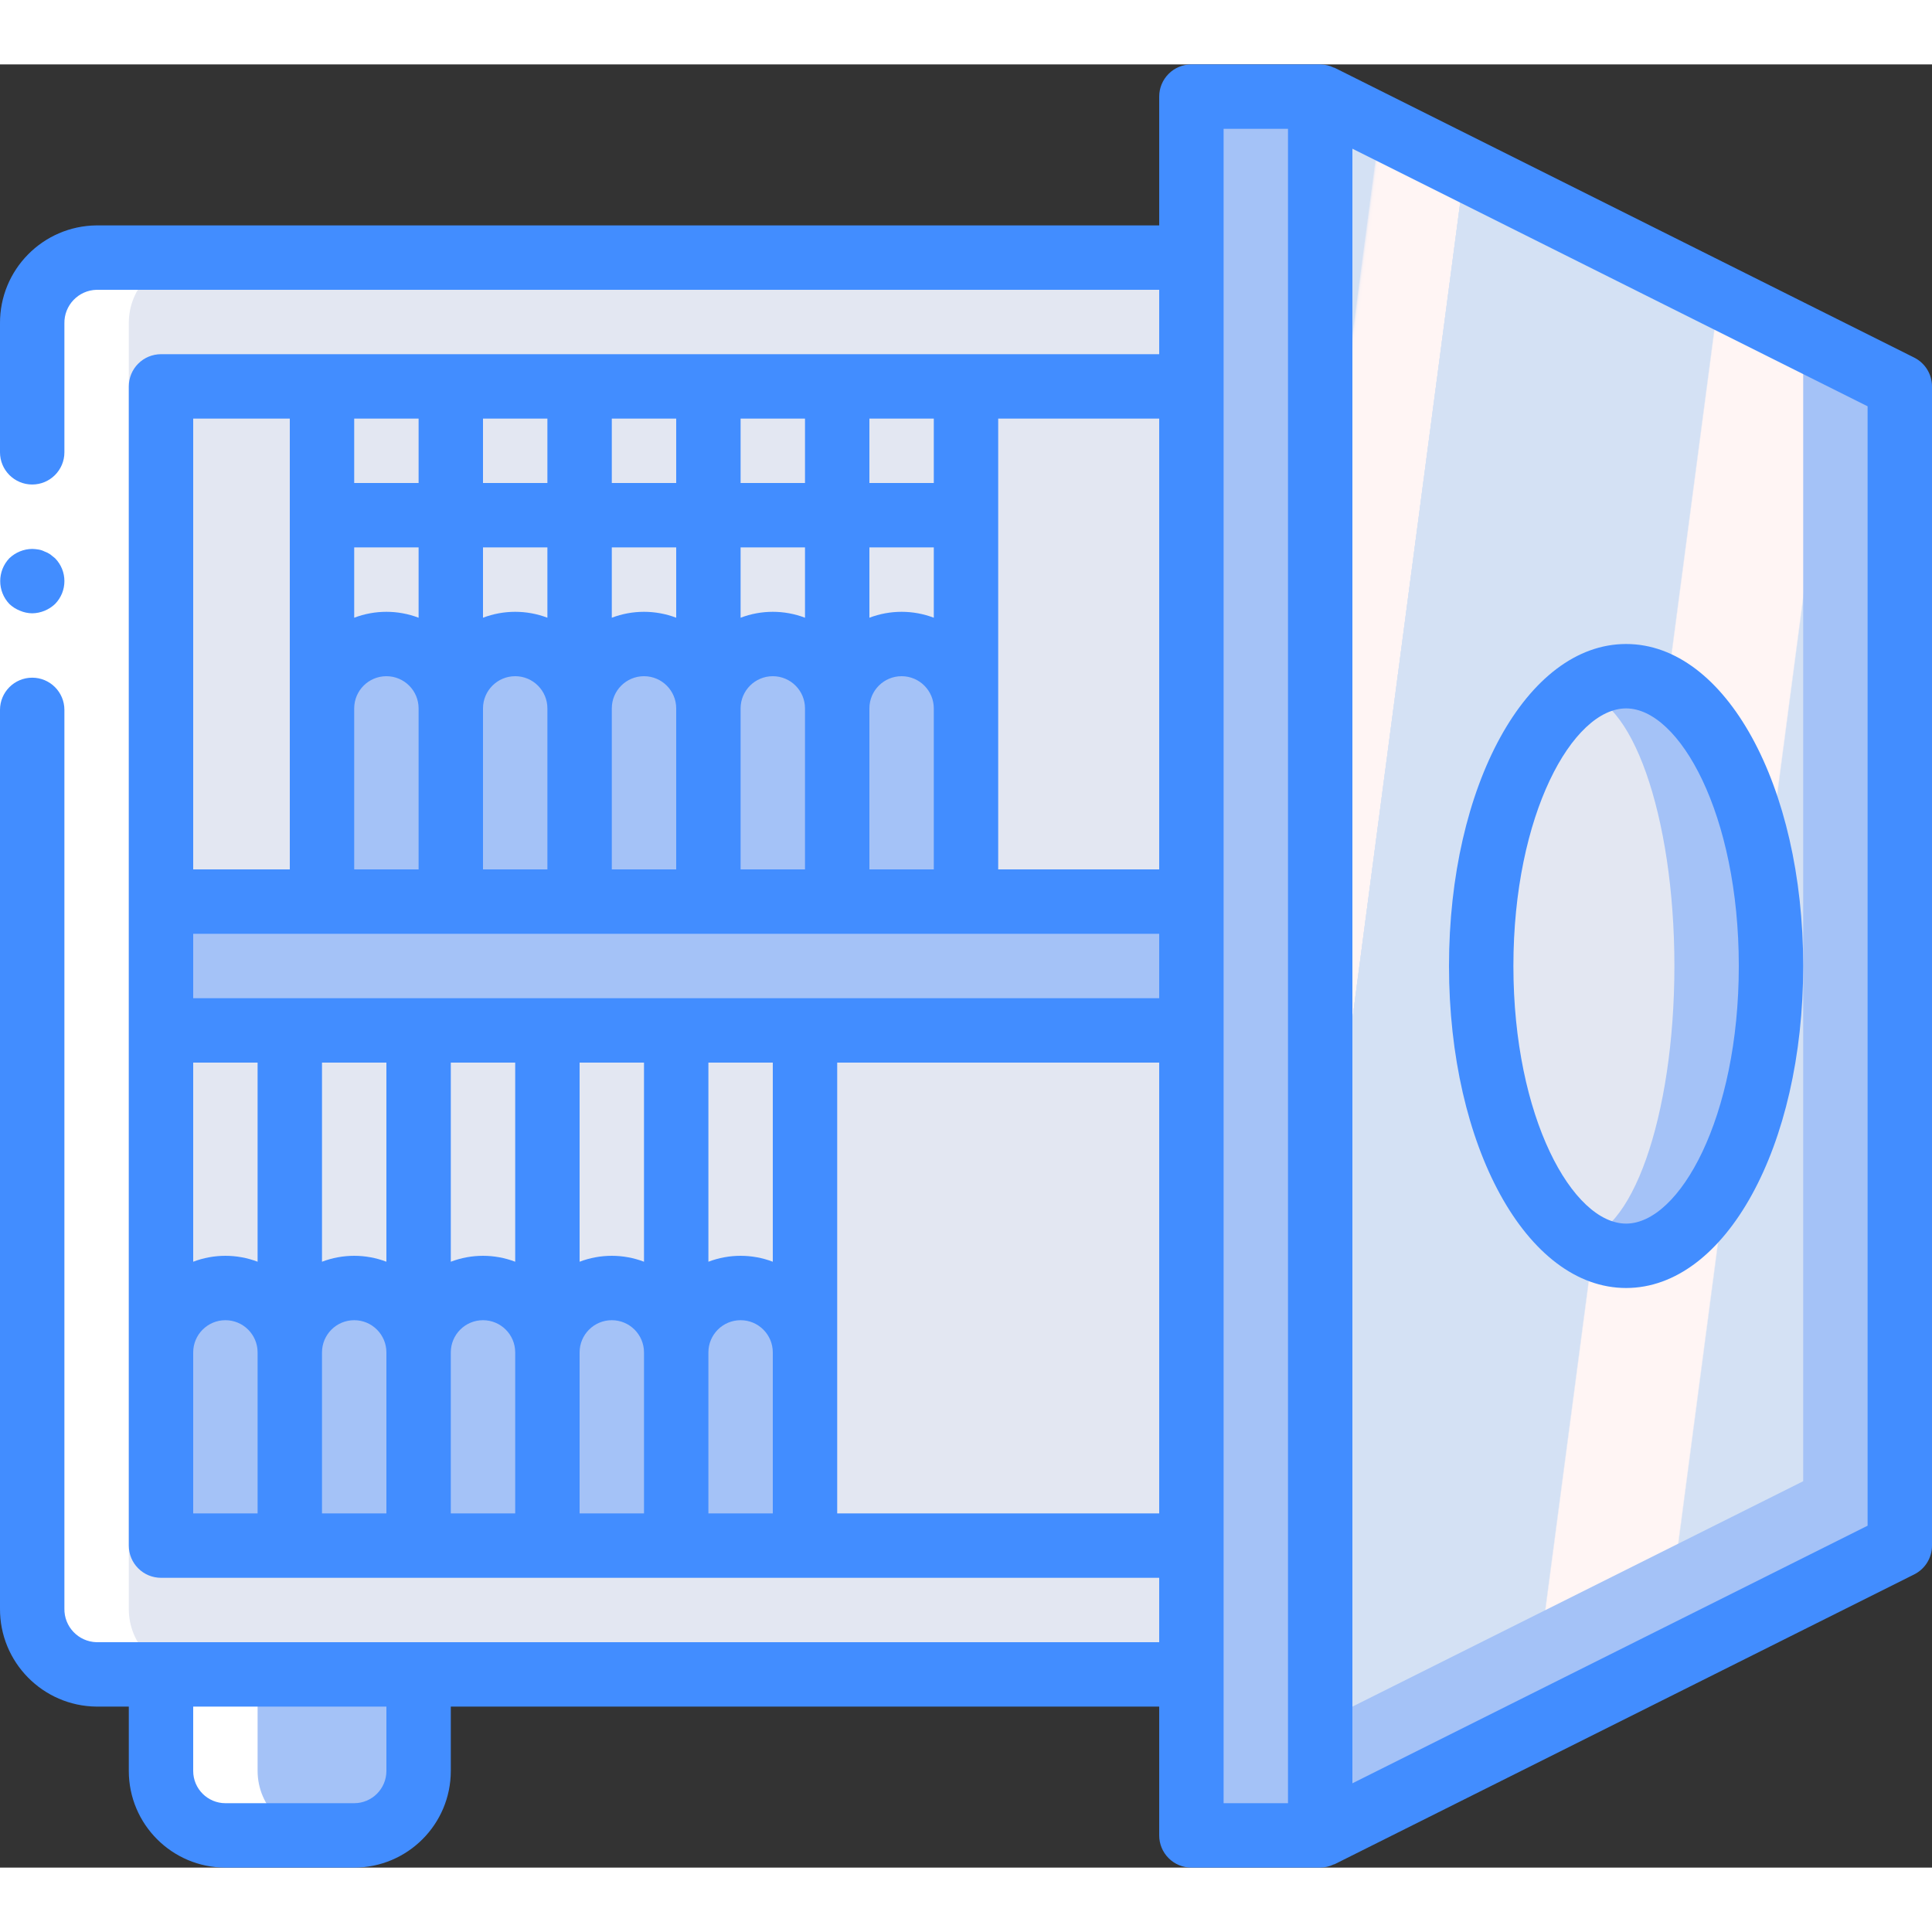 <?xml version="1.0" encoding="UTF-8"?>
<svg xmlns="http://www.w3.org/2000/svg" xmlns:xlink="http://www.w3.org/1999/xlink" width="512" height="512" viewBox="0 0 60 56" version="1.1"><rect x="0" y="0" width="60" height="56" fill="#333333" stroke="none"/><!-- Generator: Sketch 49.3 (51167) - http://www.bohemiancoding.com/sketch --><title>010 - Tape safe</title><desc>Created with Sketch.</desc><defs><linearGradient x1="-53.289%" y1="19.471%" x2="109.868%" y2="79.087%" id="linearGradient-1"><stop stop-color="#D4E1F4" offset="0%"/><stop stop-color="#D4E1F4" offset="17.173%"/><stop stop-color="#D4E1F4" offset="20%"/><stop stop-color="#DAE4F4" offset="20.014%"/><stop stop-color="#EBEBF4" offset="20.069%"/><stop stop-color="#F6F1F4" offset="20.136%"/><stop stop-color="#FDF4F4" offset="20.231%"/><stop stop-color="#FFF5F4" offset="20.495%"/><stop stop-color="#FFF5F4" offset="25.222%"/><stop stop-color="#FFF5F4" offset="26%"/><stop stop-color="#D4E1F4" offset="26%"/><stop stop-color="#D4E1F4" offset="39.739%"/><stop stop-color="#D4E1F4" offset="42%"/><stop stop-color="#DAE4F4" offset="42.014%"/><stop stop-color="#EBEBF4" offset="42.069%"/><stop stop-color="#F6F1F4" offset="42.136%"/><stop stop-color="#FDF4F4" offset="42.231%"/><stop stop-color="#FFF5F4" offset="42.495%"/><stop stop-color="#FFF5F4" offset="48.939%"/><stop stop-color="#FFF5F4" offset="50%"/><stop stop-color="#F9F2F4" offset="50.003%"/><stop stop-color="#E8EBF4" offset="50.014%"/><stop stop-color="#DDE5F4" offset="50.028%"/><stop stop-color="#D6E2F4" offset="50.047%"/><stop stop-color="#D4E1F4" offset="50.1%"/><stop stop-color="#D4E1F4" offset="70.622%"/><stop stop-color="#D4E1F4" offset="74%"/><stop stop-color="#FFF5F4" offset="74.1%"/><stop stop-color="#FFF5F4" offset="83.459%"/><stop stop-color="#FFF5F4" offset="85%"/><stop stop-color="#D4E1F4" offset="85.1%"/></linearGradient></defs><g id="Page-1" stroke="none" stroke-width="1" fill="none" fill-rule="evenodd"><g id="010---Tape-safe" fill-rule="nonzero"><g id="Colours" transform="translate(1, 1)"><path d="M12,48 L12,52 C11.997,53.103 11.103,53.997 10,54 L6,54 C4.897,53.997 4.003,53.103 4,52 L4,48 L12,48 Z" id="Shape" fill="#A4C2F7"/><path d="M38,45 L38,49 L2,49 C0.883,48.984 -0.011,48.067 2.42996812e-16,46.95 L2.42996812e-16,7.05 C-0.011,5.933 0.883,5.016 2,5 L38,5 L38,45 Z" id="Shape" fill="#E3E7F2"/><rect id="Rectangle-path" fill="#E3E7F2" x="24" y="29" width="12" height="16"/><rect id="Rectangle-path" fill="#E3E7F2" x="29" y="9" width="7" height="16"/><rect id="Rectangle-path" fill="#E3E7F2" x="4" y="9" width="5" height="16"/><polygon id="Shape" fill="#A4C2F7" points="58 9 58 45 40 54 36 54 36 0 40 0"/><polygon id="Shape" fill="url(#linearGradient-1)" points="55 7.5 55 43 37 52 36 52 36 0 40 0"/><rect id="Rectangle-path" fill="#A4C2F7" x="36" y="0" width="4" height="54"/><rect id="Rectangle-path" fill="#A4C2F7" x="4" y="25" width="32" height="4"/><path d="M54,27 C54,31.97 51.99,36 49.5,36 C48.957,35.991 48.432,35.809 48,35.48 C46.25,34.25 45,30.92 45,27 C45,23.08 46.25,19.75 48,18.52 C48.432,18.191 48.957,18.009 49.5,18 C51.99,18 54,22.03 54,27 Z" id="Shape" fill="#A4C2F7"/><ellipse id="Oval" fill="#E3E7F2" cx="48" cy="27" rx="3" ry="8.48"/><path d="M13,13 L13,19 C12.992,17.899 12.101,17.008 11,17 C9.897,17.003 9.003,17.897 9,19 L9,13 L13,13 Z" id="Shape" fill="#E3E7F2"/><rect id="Rectangle-path" fill="#E3E7F2" x="9" y="9" width="4" height="4"/><path d="M13,19 L13,25 L9,25 L9,19 C9.003,17.897 9.897,17.003 11,17 C12.101,17.008 12.992,17.899 13,19 Z" id="Shape" fill="#A4C2F7"/><path d="M17,13 L17,19 C16.992,17.899 16.101,17.008 15,17 C13.897,17.003 13.003,17.897 13,19 L13,13 L17,13 Z" id="Shape" fill="#E3E7F2"/><rect id="Rectangle-path" fill="#E3E7F2" x="13" y="9" width="4" height="4"/><path d="M17,19 L17,25 L13,25 L13,19 C13.003,17.897 13.897,17.003 15,17 C16.101,17.008 16.992,17.899 17,19 Z" id="Shape" fill="#A4C2F7"/><path d="M21,13 L21,19 C20.992,17.899 20.101,17.008 19,17 C17.897,17.003 17.003,17.897 17,19 L17,13 L21,13 Z" id="Shape" fill="#E3E7F2"/><rect id="Rectangle-path" fill="#E3E7F2" x="17" y="9" width="4" height="4"/><path d="M21,19 L21,25 L17,25 L17,19 C17.003,17.897 17.897,17.003 19,17 C20.101,17.008 20.992,17.899 21,19 Z" id="Shape" fill="#A4C2F7"/><path d="M25,13 L25,19 C24.992,17.899 24.101,17.008 23,17 C21.897,17.003 21.003,17.897 21,19 L21,13 L25,13 Z" id="Shape" fill="#E3E7F2"/><rect id="Rectangle-path" fill="#E3E7F2" x="21" y="9" width="4" height="4"/><path d="M25,19 L25,25 L21,25 L21,19 C21.003,17.897 21.897,17.003 23,17 C24.101,17.008 24.992,17.899 25,19 Z" id="Shape" fill="#A4C2F7"/><path d="M29,13 L29,19 C28.992,17.899 28.101,17.008 27,17 C25.897,17.003 25.003,17.897 25,19 L25,13 L29,13 Z" id="Shape" fill="#E3E7F2"/><rect id="Rectangle-path" fill="#E3E7F2" x="25" y="9" width="4" height="4"/><path d="M8,29 L8,39 C7.992,37.899 7.101,37.008 6,37 C4.897,37.003 4.003,37.897 4,39 L4,29 L8,29 Z" id="Shape" fill="#E3E7F2"/><path d="M8,39 L8,45 L4,45 L4,39 C4.003,37.897 4.897,37.003 6,37 C7.101,37.008 7.992,37.899 8,39 Z" id="Shape" fill="#A4C2F7"/><path d="M12,29 L12,39 C11.992,37.899 11.101,37.008 10,37 C8.897,37.003 8.003,37.897 8,39 L8,29 L12,29 Z" id="Shape" fill="#E3E7F2"/><path d="M12,39 L12,45 L8,45 L8,39 C8.003,37.897 8.897,37.003 10,37 C11.101,37.008 11.992,37.899 12,39 Z" id="Shape" fill="#A4C2F7"/><path d="M16,29 L16,39 C15.992,37.899 15.101,37.008 14,37 C12.897,37.003 12.003,37.897 12,39 L12,29 L16,29 Z" id="Shape" fill="#E3E7F2"/><path d="M16,39 L16,45 L12,45 L12,39 C12.003,37.897 12.897,37.003 14,37 C15.101,37.008 15.992,37.899 16,39 Z" id="Shape" fill="#A4C2F7"/><path d="M20,29 L20,39 C19.992,37.899 19.101,37.008 18,37 C16.897,37.003 16.003,37.897 16,39 L16,29 L20,29 Z" id="Shape" fill="#E3E7F2"/><path d="M20,39 L20,45 L16,45 L16,39 C16.003,37.897 16.897,37.003 18,37 C19.101,37.008 19.992,37.899 20,39 Z" id="Shape" fill="#A4C2F7"/><path d="M24,29 L24,39 C23.992,37.899 23.101,37.008 22,37 C20.897,37.003 20.003,37.897 20,39 L20,29 L24,29 Z" id="Shape" fill="#E3E7F2"/><path d="M24,39 L24,45 L20,45 L20,39 C20.003,37.897 20.897,37.003 22,37 C23.101,37.008 23.992,37.899 24,39 Z" id="Shape" fill="#A4C2F7"/><path d="M29,19 L29,25 L25,25 L25,19 C25.003,17.897 25.897,17.003 27,17 C28.101,17.008 28.992,17.899 29,19 Z" id="Shape" fill="#A4C2F7"/></g><g id="White" transform="translate(1, 6)" fill="#FFFFFF"><path d="M9,49 L6,49 C4.897,48.997 4.003,48.103 4,47 L4,44 L2,44 C0.883,43.984 -0.011,43.067 2.42996812e-16,41.95 L2.42996812e-16,2.05 C-0.011,0.933 0.883,0.016 2,-8.8817842e-16 L5,-8.8817842e-16 C3.883,0.016 2.989,0.933 3,2.05 L3,41.95 C2.989,43.067 3.883,43.984 5,44 L7,44 L7,47 C7.003,48.103 7.897,48.997 9,49 Z" id="Shape"/></g><g id="Icons"><polygon id="Shape" fill="#FFFFFF" points="2 8.047 2 21.047 2 47.953 0 47.953 0 21.047 0 8.047"/><path d="M1,17.047 C1.265,17.043 1.518,16.939 1.71,16.757 C2.097,16.362 2.097,15.731 1.71,15.337 L1.56,15.216 C1.504,15.178 1.444,15.148 1.38,15.126 C1.323,15.097 1.262,15.077 1.2,15.067 C1.134,15.055 1.067,15.049 1,15.047 C0.735,15.05 0.482,15.154 0.29,15.337 C-0.088,15.735 -0.088,16.358 0.29,16.756 C0.386,16.847 0.497,16.918 0.62,16.966 C0.74,17.018 0.869,17.045 1,17.047 Z" id="Shape" fill="#428DFF"/><path d="M59.447,9.105 L41.447,0.105 C41.439,0.101 41.428,0.103 41.42,0.099 C41.289,0.035 41.145,0.002 41,1.09322552e-16 L37,1.09322552e-16 C36.735,-6.89886937e-05 36.48,0.105 36.293,0.293 C36.105,0.48 36,0.735 36,1 L36,5 L3,5 C1.331,5.015 -0.011,6.378 1.35525272e-20,8.046 L1.35525272e-20,8.047 L1.35525272e-20,12.047 C6.76542156e-17,12.599 0.448,13.047 1,13.047 C1.552,13.047 2,12.599 2,12.047 L2,8.047 L2,8.046 C1.988,7.482 2.435,7.014 3,7 L36,7 L36,9 L5,9 C4.735,9 4.48,9.105 4.293,9.293 C4.105,9.48 4,9.735 4,10 L4,46 C4,46.265 4.105,46.52 4.293,46.707 C4.48,46.895 4.735,47 5,47 L36,47 L36,49 L3,49 C2.435,48.986 1.988,48.518 2,47.954 L2,47.953 L2,20.046 C2,19.494 1.552,19.046 1,19.046 C0.448,19.046 6.76542156e-17,19.494 1.35525272e-20,20.046 L1.35525272e-20,47.953 L1.35525272e-20,47.954 C-0.011,49.622 1.331,50.985 3,51 L4,51 L4,53 C4.002,54.656 5.344,55.998 7,56 L11,56 C12.656,55.998 13.998,54.656 14,53 L14,51 L36,51 L36,55 C36,55.265 36.105,55.52 36.293,55.707 C36.48,55.895 36.735,56 37,56 L41,56 C41.145,55.998 41.289,55.965 41.42,55.901 C41.428,55.897 41.439,55.899 41.447,55.895 L59.447,46.895 C59.786,46.725 60,46.379 60,46 L60,10 C60,9.621 59.786,9.275 59.447,9.105 Z M12,53 C11.999,53.552 11.552,53.999 11,54 L7,54 C6.448,53.999 6.001,53.552 6,53 L6,51 L12,51 L12,53 Z M24,37.184 C23.356,36.939 22.644,36.939 22,37.184 L22,31 L24,31 L24,37.184 Z M6,31 L8,31 L8,37.184 C7.356,36.939 6.644,36.939 6,37.184 L6,31 Z M10,31 L12,31 L12,37.184 C11.356,36.939 10.644,36.939 10,37.184 L10,31 Z M14,31 L16,31 L16,37.184 C15.356,36.939 14.644,36.939 14,37.184 L14,31 Z M18,31 L20,31 L20,37.184 C19.356,36.939 18.644,36.939 18,37.184 L18,31 Z M25,29 L6,29 L6,27 L36,27 L36,29 L25,29 Z M23,25 L23,20 C23,19.448 23.448,19 24,19 C24.552,19 25,19.448 25,20 L25,25 L23,25 Z M19,25 L19,20 C19,19.448 19.448,19 20,19 C20.552,19 21,19.448 21,20 L21,25 L19,25 Z M15,25 L15,20 C15,19.448 15.448,19 16,19 C16.552,19 17,19.448 17,20 L17,25 L15,25 Z M27,20 C27,19.448 27.448,19 28,19 C28.552,19 29,19.448 29,20 L29,25 L27,25 L27,20 Z M29,17.184 C28.356,16.939 27.644,16.939 27,17.184 L27,15 L29,15 L29,17.184 Z M25,17.184 C24.356,16.939 23.644,16.939 23,17.184 L23,15 L25,15 L25,17.184 Z M21,17.184 C20.356,16.939 19.644,16.939 19,17.184 L19,15 L21,15 L21,17.184 Z M17,17.184 C16.356,16.939 15.644,16.939 15,17.184 L15,15 L17,15 L17,17.184 Z M13,17.184 C12.356,16.939 11.644,16.939 11,17.184 L11,15 L13,15 L13,17.184 Z M11,20 C11,19.448 11.448,19 12,19 C12.552,19 13,19.448 13,20 L13,25 L11,25 L11,20 Z M36,25 L31,25 L31,11 L36,11 L36,25 Z M29,13 L27,13 L27,11 L29,11 L29,13 Z M25,13 L23,13 L23,11 L25,11 L25,13 Z M21,13 L19,13 L19,11 L21,11 L21,13 Z M17,13 L15,13 L15,11 L17,11 L17,13 Z M13,11 L13,13 L11,13 L11,11 L13,11 Z M9,11 L9,25 L6,25 L6,11 L9,11 Z M6,40 C6,39.448 6.448,39 7,39 C7.552,39 8,39.448 8,40 L8,45 L6,45 L6,40 Z M10,40 C10,39.448 10.448,39 11,39 C11.552,39 12,39.448 12,40 L12,45 L10,45 L10,40 Z M14,40 C14,39.448 14.448,39 15,39 C15.552,39 16,39.448 16,40 L16,45 L14,45 L14,40 Z M18,40 C18,39.448 18.448,39 19,39 C19.552,39 20,39.448 20,40 L20,45 L18,45 L18,40 Z M22,45 L22,40 C22,39.448 22.448,39 23,39 C23.552,39 24,39.448 24,40 L24,45 L22,45 Z M26,45 L26,31 L36,31 L36,45 L26,45 Z M38,30 L38,2 L40,2 L40,54 L38,54 L38,30 Z M58,45.382 L42,53.382 L42,2.618 L58,10.618 L58,45.382 Z" id="Shape" fill="#428DFF"/><path d="M50.5,38 C53.584,38 56,33.607 56,28 C56,22.393 53.584,18 50.5,18 C47.416,18 45,22.393 45,28 C45,33.607 47.416,38 50.5,38 Z M50.5,20 C52.155,20 54,23.286 54,28 C54,32.714 52.155,36 50.5,36 C48.845,36 47,32.714 47,28 C47,23.286 48.845,20 50.5,20 Z" id="Shape" fill="#428DFF"/></g></g></g></svg>

